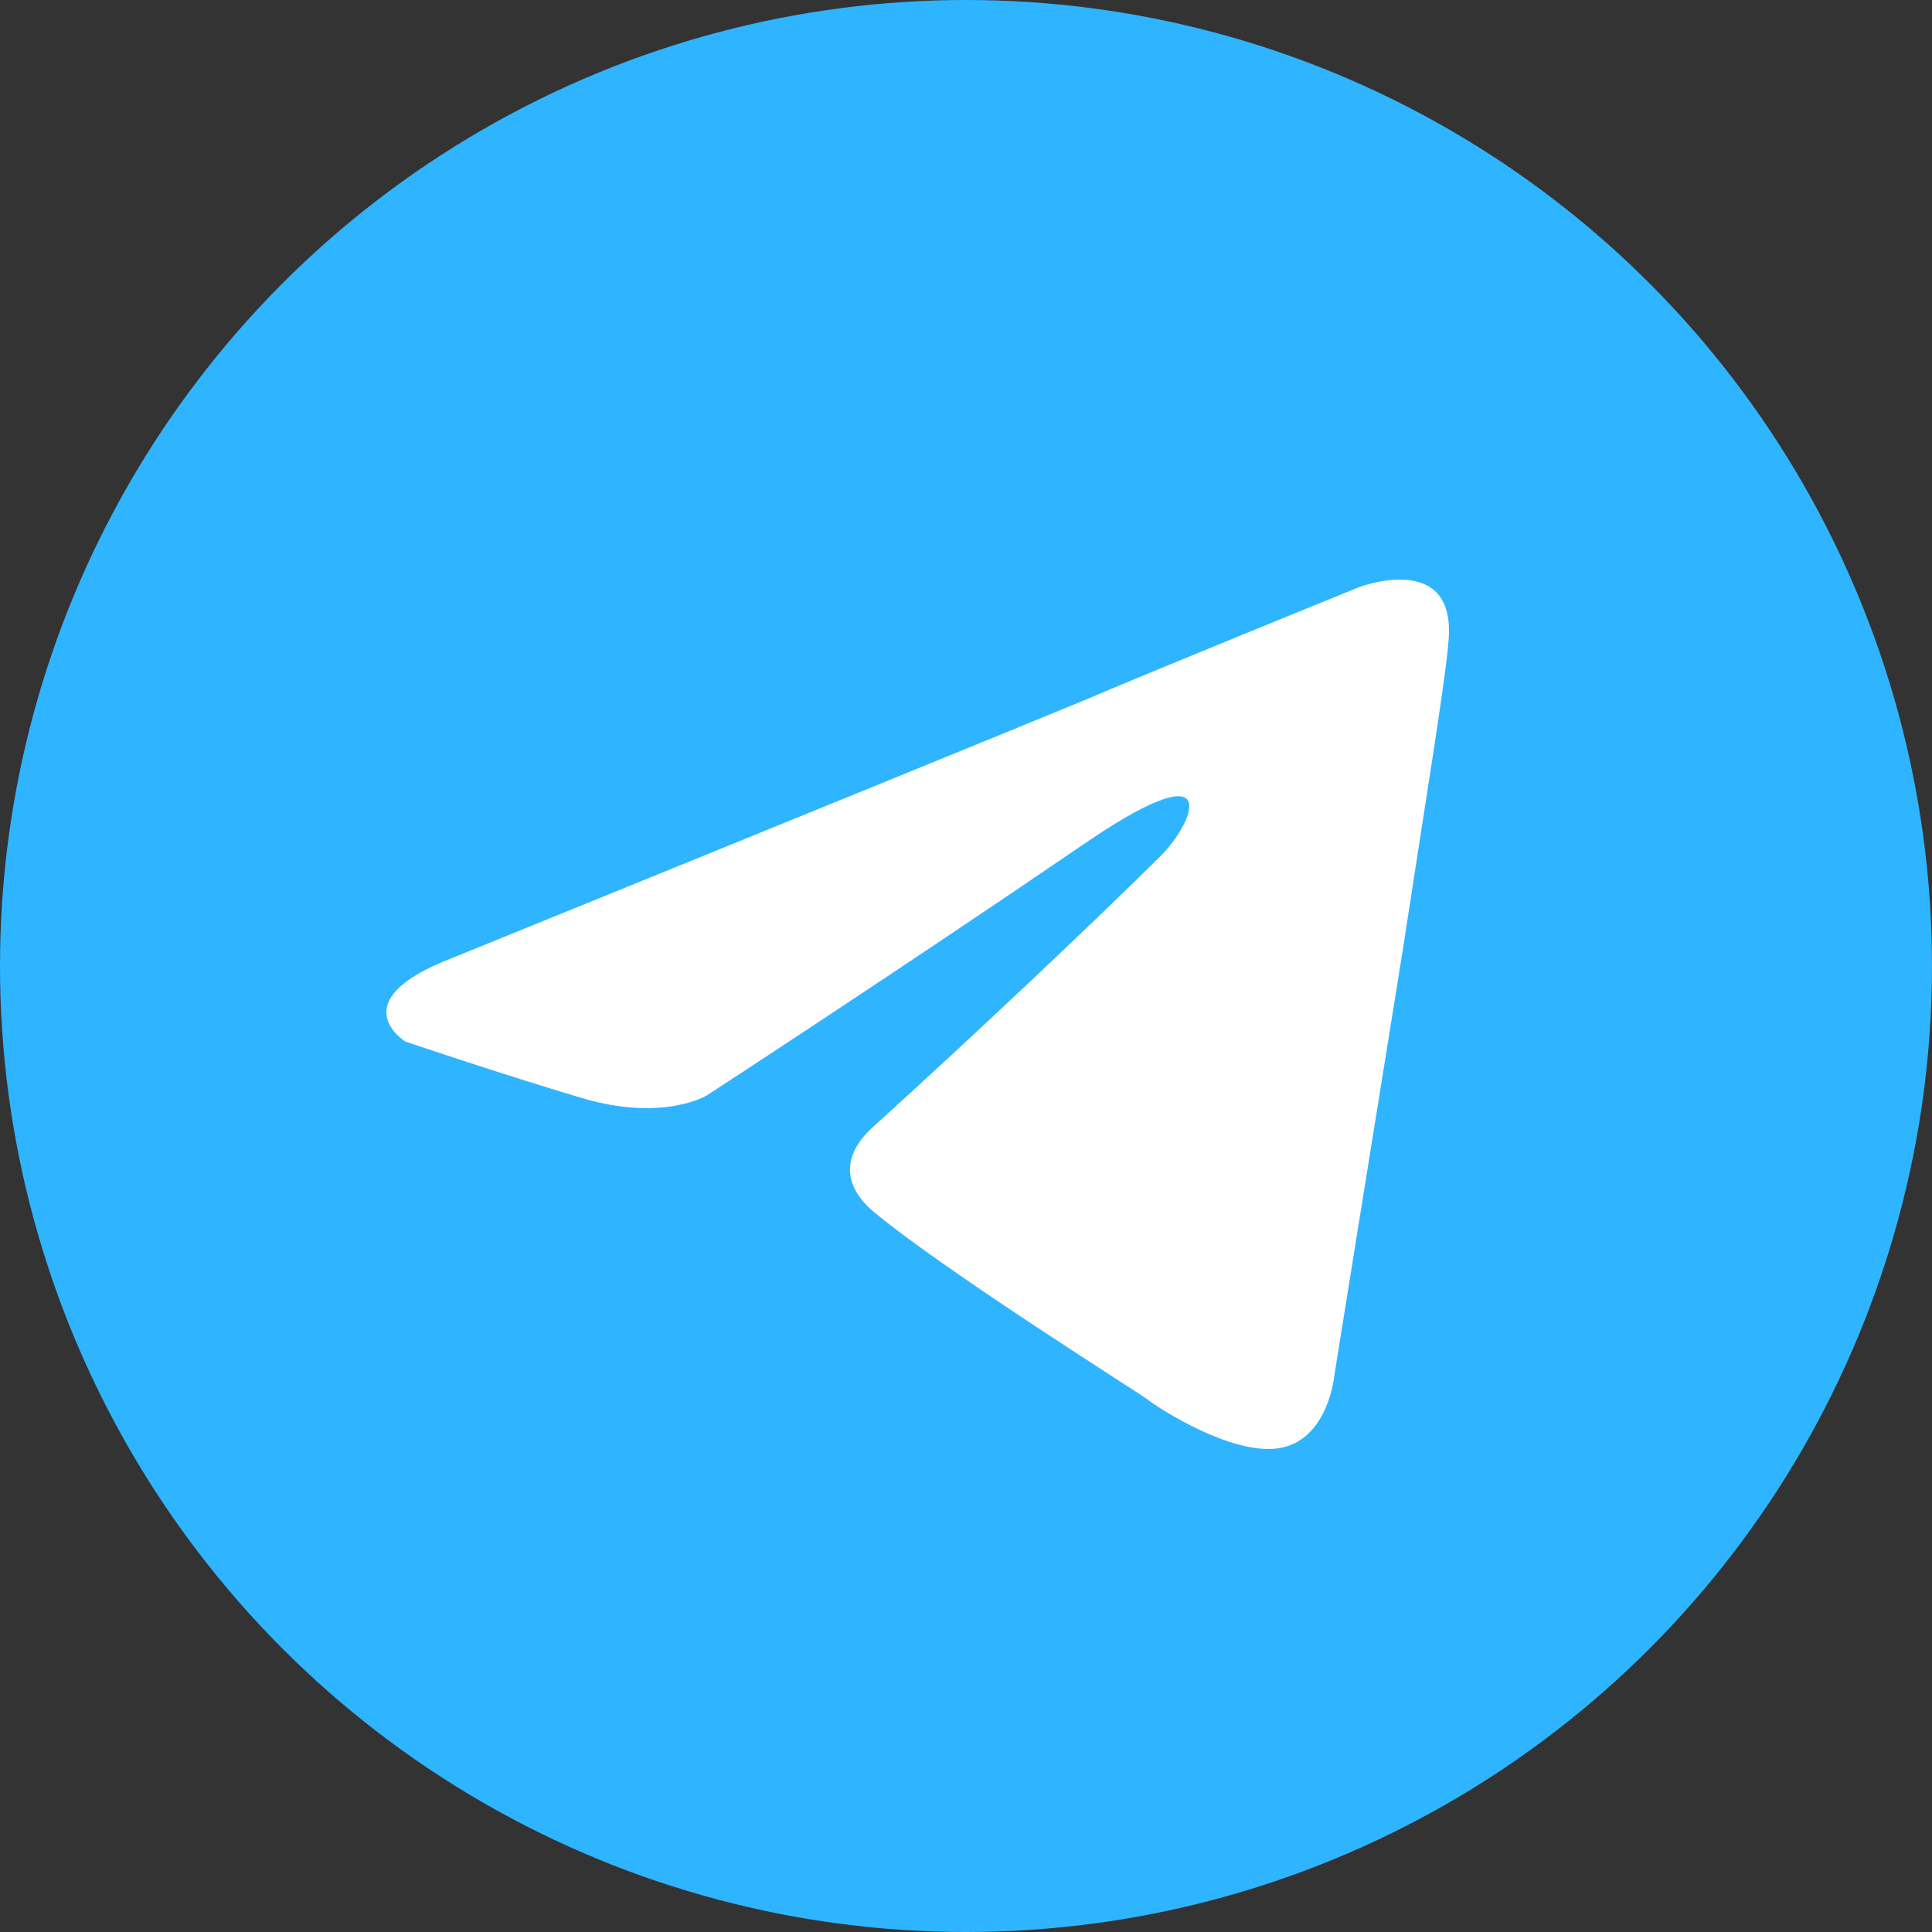 <svg width="20" height="20" viewBox="0 0 20 20" fill="none" xmlns="http://www.w3.org/2000/svg">
    <rect x="0" y="0" width="20" height="20" fill="#333333" stroke="none"/>
    <circle cx="10" cy="10" r="10" fill="#2FB4FF" />
    <path
        d="M4.674 9.92C4.674 9.92 9.539 7.944 11.227 7.248C11.873 6.97 14.067 6.079 14.067 6.079C14.067 6.079 15.079 5.69 14.995 6.636C14.967 7.026 14.742 8.389 14.517 9.864C14.18 11.951 13.814 14.233 13.814 14.233C13.814 14.233 13.758 14.873 13.28 14.984C12.802 15.095 12.014 14.594 11.873 14.483C11.761 14.4 9.764 13.147 9.033 12.535C8.836 12.368 8.611 12.034 9.061 11.645C10.074 10.726 11.283 9.586 12.014 8.862C12.352 8.528 12.689 7.749 11.283 8.695C9.286 10.059 7.318 11.339 7.318 11.339C7.318 11.339 6.868 11.617 6.024 11.367C5.181 11.116 4.196 10.782 4.196 10.782C4.196 10.782 3.521 10.365 4.674 9.92Z"
        fill="white" />
</svg>